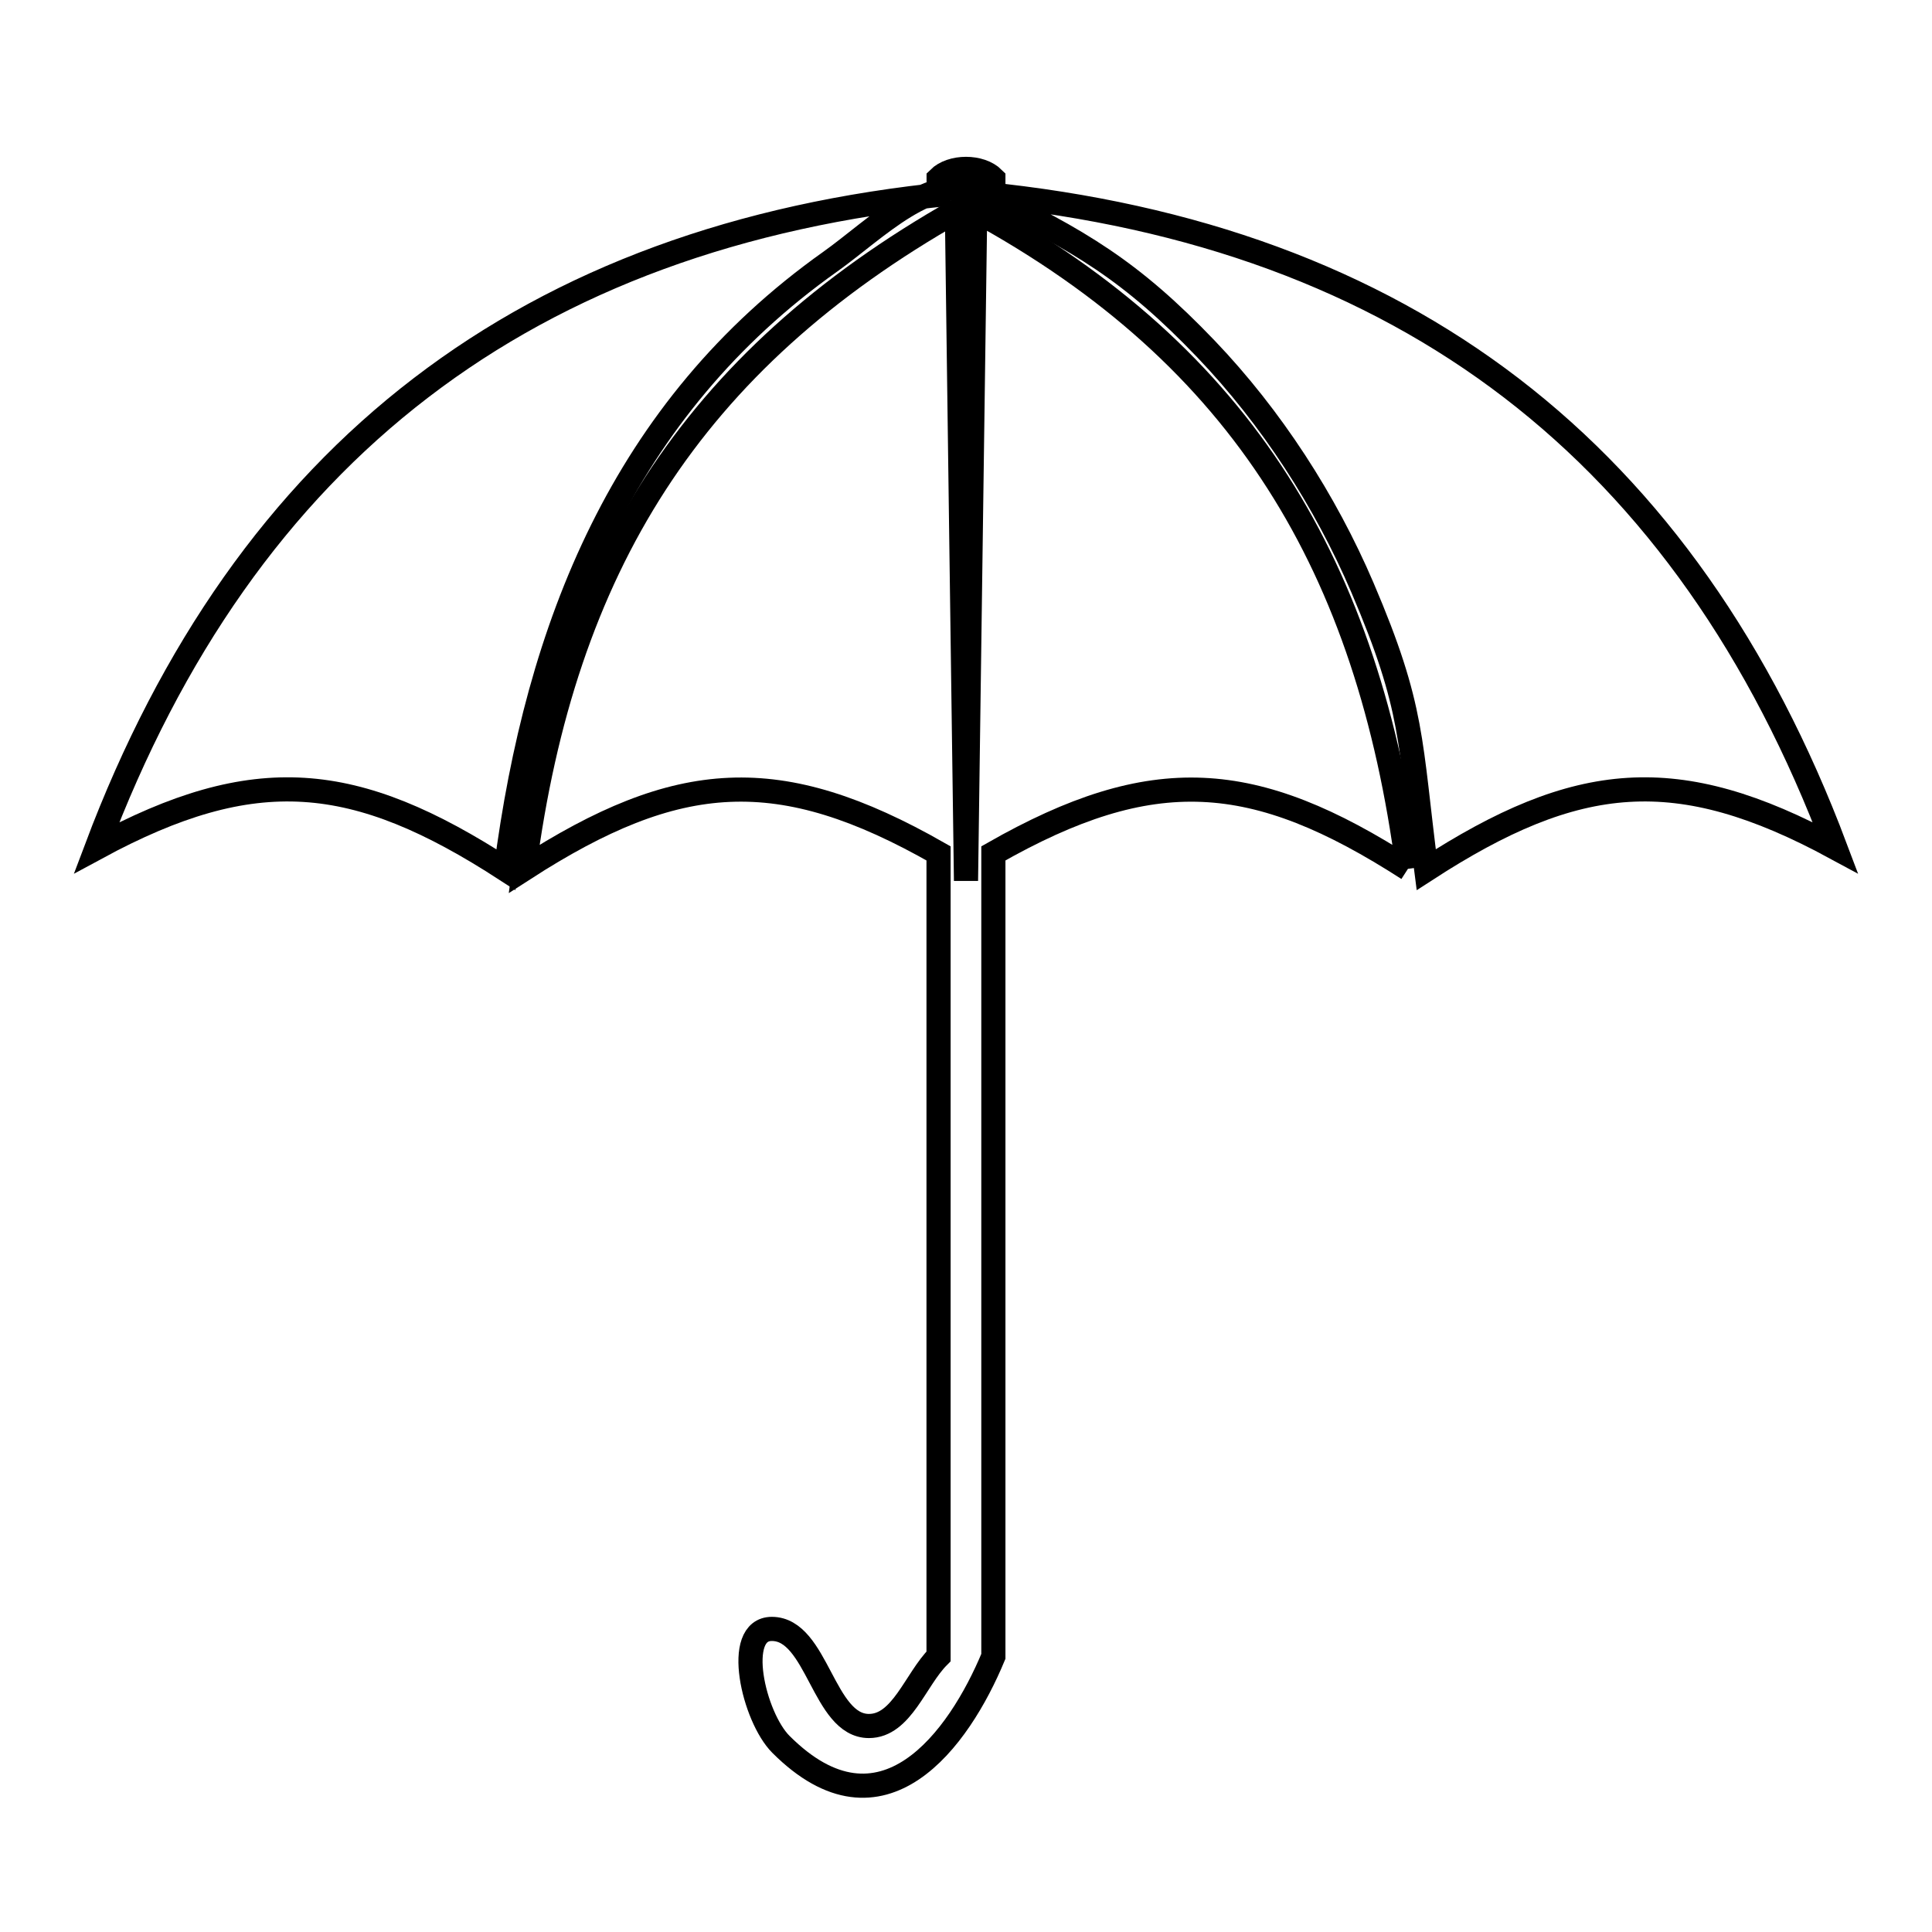<svg xmlns="http://www.w3.org/2000/svg" viewBox="0.0 0.0 24.0 24.0" height="200px" width="200px"><path fill="none" stroke="black" stroke-width=".3" stroke-opacity="1.0"  filling="0" d="M12.217 2.407 L12.217 2.407 C14.832 2.669 17.014 3.47 18.775 4.82 C20.535 6.171 21.874 8.071 22.8 10.531 L22.8 10.531 C20.836 9.467 19.591 9.588 17.717 10.803 L17.717 10.803 C17.508 9.192 17.571 8.812 16.925 7.3 C16.463 6.22 15.794 5.186 14.982 4.336 C14.051 3.363 13.41 2.985 12.21 2.407 C11.587 2.107 10.877 2.85 10.313 3.251 C9.025 4.164 8.115 5.3 7.479 6.583 C6.842 7.867 6.479 9.298 6.284 10.803 L6.284 10.803 C4.41 9.588 3.165 9.467 1.2 10.531 L1.2 10.531 C2.127 8.069 3.467 6.167 5.23 4.817 C6.993 3.466 9.179 2.666 11.796 2.407 L11.796 2.407 C11.75 2.408 11.705 2.409 11.66 2.41 L11.66 2.218 C11.82 2.058 12.18 2.058 12.34 2.218 L12.34 2.41 C12.299 2.409 12.258 2.408 12.217 2.407 L12.217 2.407"></path>
<path fill="none" stroke="black" stroke-width=".3" stroke-opacity="1.0"  filling="0" d="M17.49 10.793 L17.49 10.793 C15.576 9.56 14.318 9.474 12.34 10.601 L12.34 15.589 L12.34 20.576 C11.913 21.605 10.959 22.927 9.701 21.669 C9.362 21.33 9.108 20.235 9.588 20.235 C10.156 20.235 10.225 21.441 10.794 21.441 C11.202 21.441 11.371 20.864 11.659 20.576 L11.659 15.588 L11.659 10.601 C9.681 9.473 8.424 9.56 6.511 10.793 L6.511 10.793 C6.756 8.921 7.275 7.345 8.144 6.004 C9.014 4.662 10.236 3.554 11.887 2.617 L11.943 6.779 L12 10.941 L12.057 6.777 L12.114 2.613 C13.784 3.524 15.005 4.635 15.87 5.986 C16.735 7.336 17.244 8.926 17.49 10.793 L17.49 10.793"></path></svg>